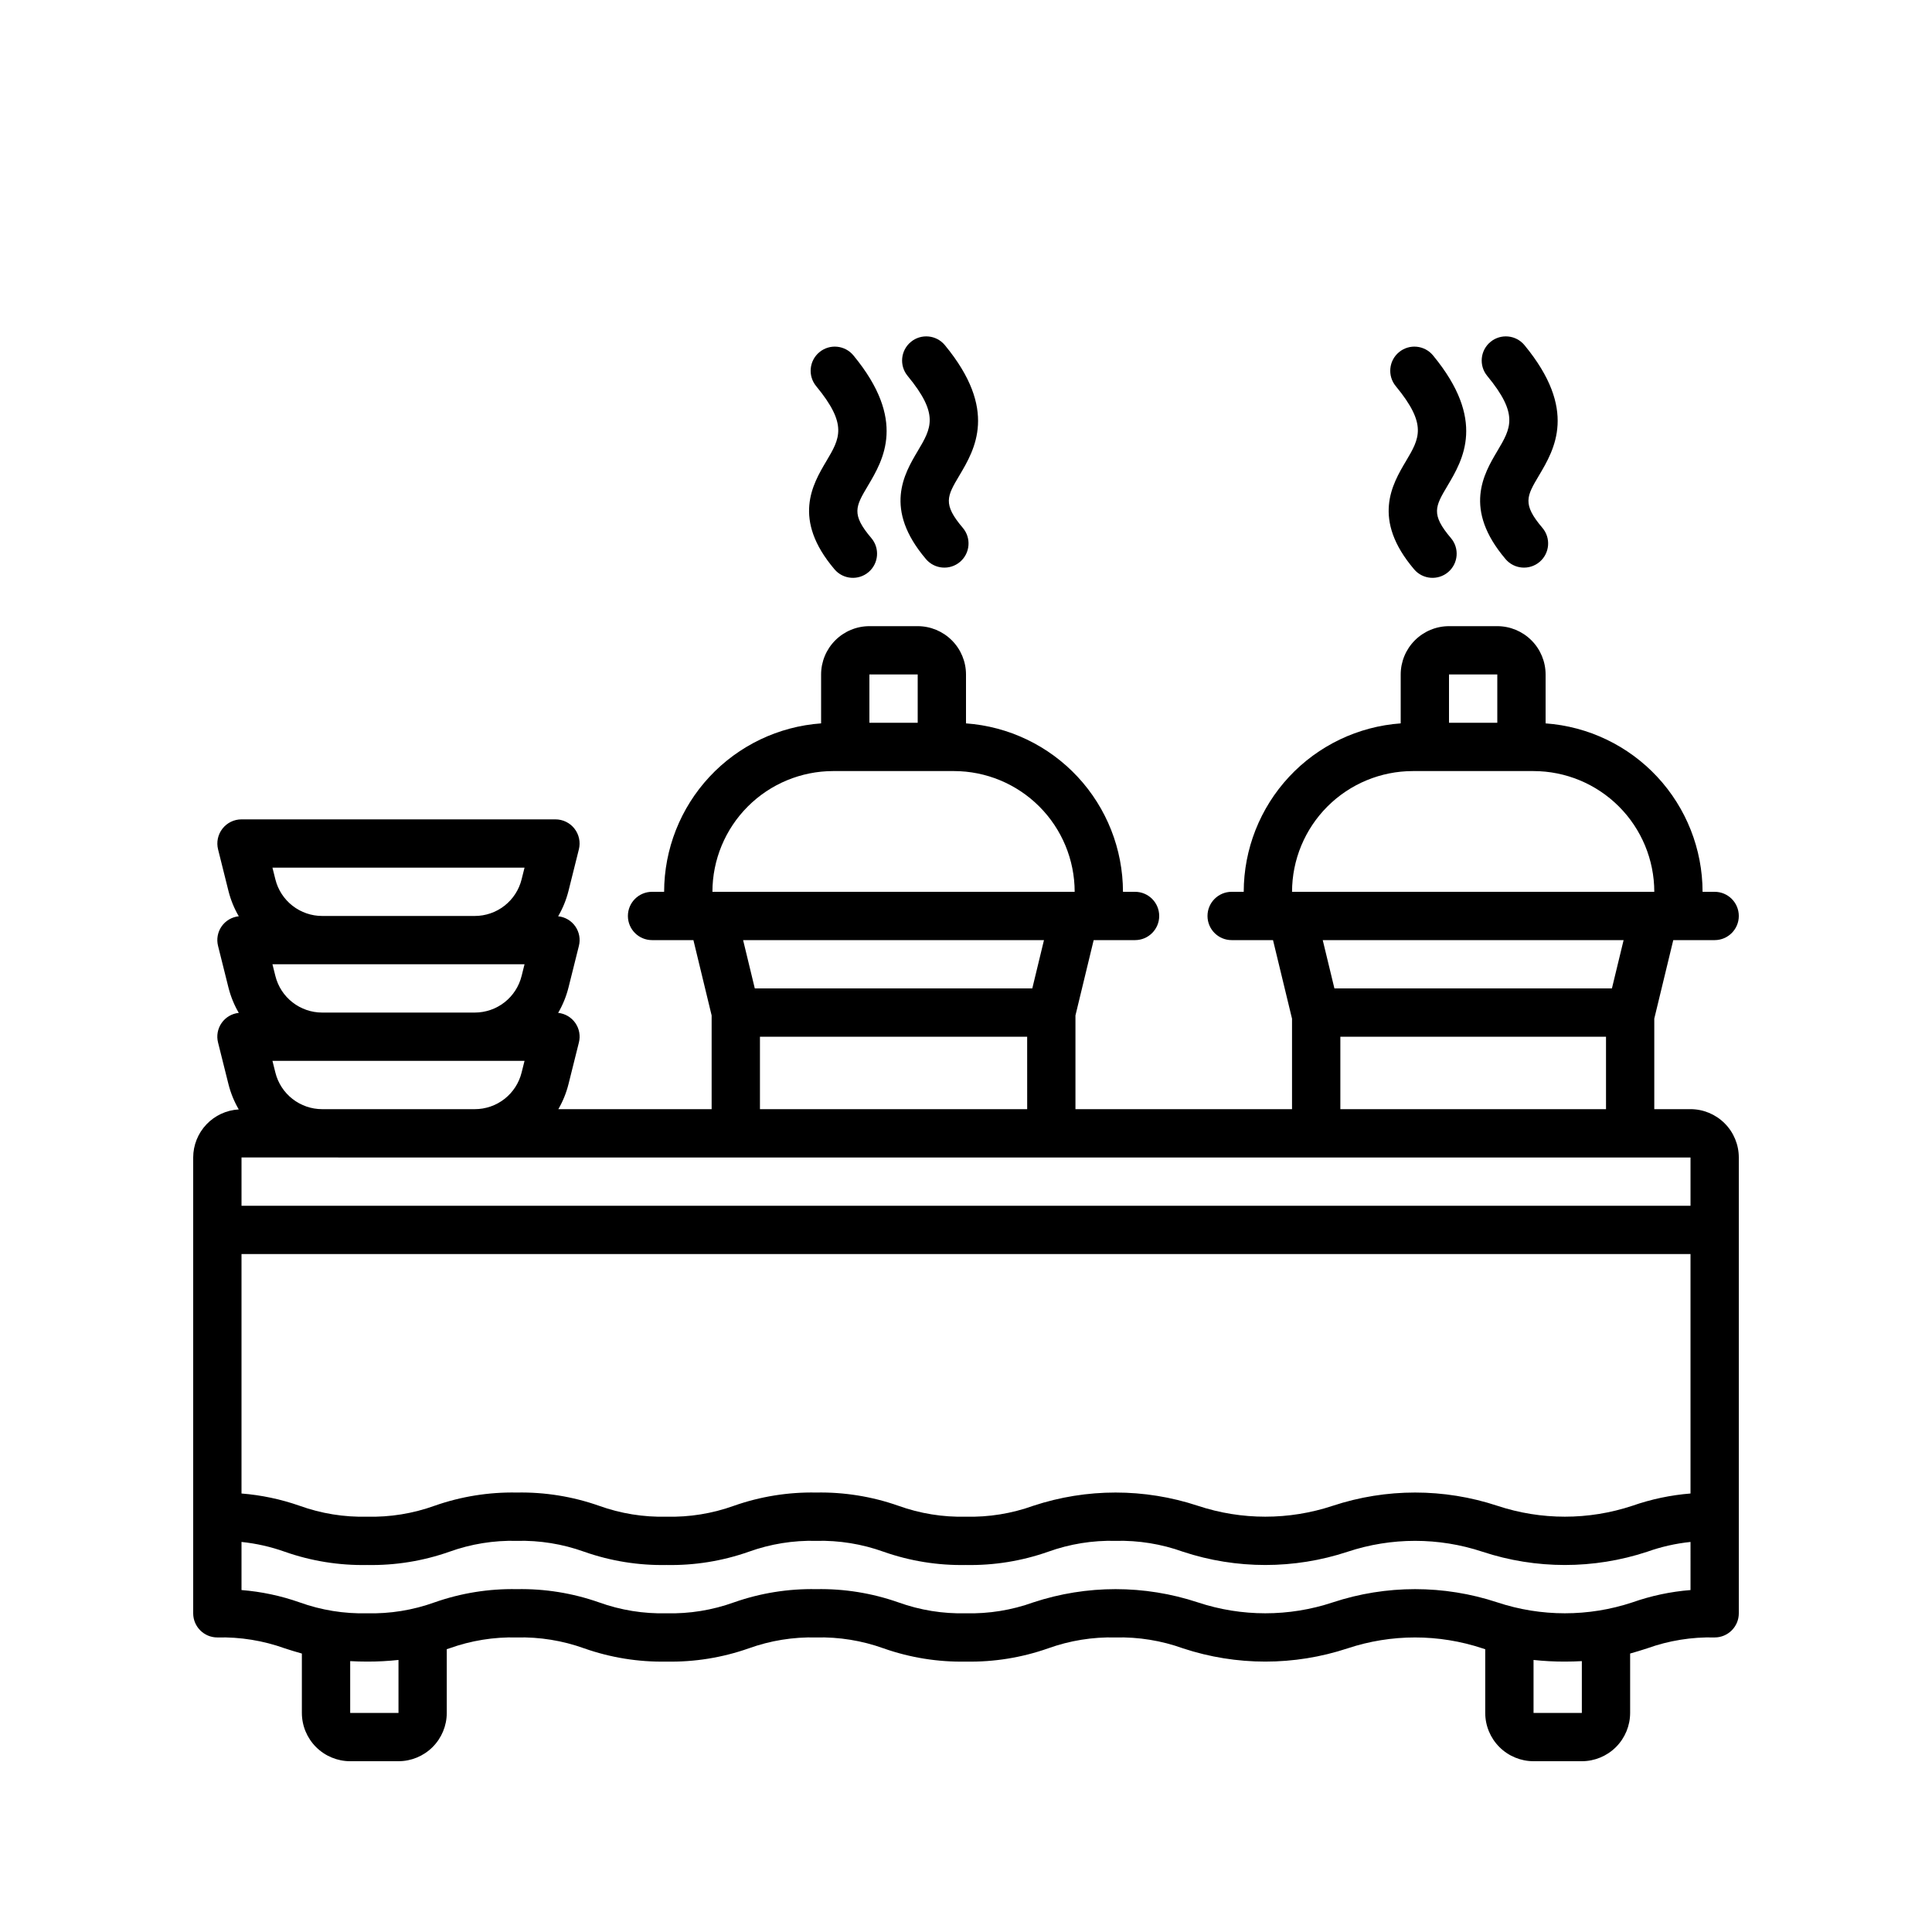 <?xml version="1.0" encoding="UTF-8"?>
<svg width="32" height="32" version="1.1" viewBox="0 0 700 500" xmlns="http://www.w3.org/2000/svg" xmlns:xlink="http://www.w3.org/1999/xlink">
 <defs>
  <symbol id="h" overflow="visible">
   <path d="m14.656-0.875c-0.762 0.398-1.555 0.695-2.375 0.891-0.812 0.195-1.664 0.297-2.547 0.297-2.656 0-4.762-0.738-6.312-2.219-1.555-1.488-2.328-3.504-2.328-6.047 0-2.551 0.773-4.566 2.328-6.047 1.551-1.488 3.656-2.234 6.312-2.234 0.883 0 1.734 0.102 2.547 0.297 0.82 0.199 1.613 0.496 2.375 0.891v3.297c-0.762-0.52-1.512-0.898-2.25-1.141-0.742-0.238-1.523-0.359-2.344-0.359-1.469 0-2.625 0.469-3.469 1.406-0.836 0.938-1.25 2.234-1.25 3.891 0 1.648 0.414 2.938 1.25 3.875 0.844 0.938 2 1.406 3.469 1.406 0.82 0 1.602-0.117 2.344-0.359 0.738-0.238 1.488-0.617 2.25-1.141z"/>
  </symbol>
  <symbol id="c" overflow="visible">
   <path d="m10.719-8.703c-0.336-0.156-0.668-0.27-1-0.344-0.324-0.082-0.656-0.125-1-0.125-0.98 0-1.734 0.32-2.266 0.953-0.531 0.625-0.797 1.527-0.797 2.703v5.516h-3.812v-11.969h3.812v1.969c0.488-0.781 1.051-1.348 1.688-1.703 0.645-0.363 1.41-0.547 2.297-0.547 0.133 0 0.273 0.008 0.422 0.016 0.145 0.012 0.363 0.031 0.656 0.062z"/>
  </symbol>
  <symbol id="a" overflow="visible">
   <path d="m13.781-6.016v1.094h-8.938c0.094 0.898 0.414 1.57 0.969 2.016 0.551 0.449 1.328 0.672 2.328 0.672 0.801 0 1.625-0.117 2.469-0.359 0.844-0.238 1.711-0.598 2.609-1.078v2.953c-0.906 0.336-1.812 0.59-2.719 0.766s-1.812 0.266-2.719 0.266c-2.156 0-3.84-0.547-5.047-1.641-1.199-1.102-1.797-2.648-1.797-4.641 0-1.945 0.586-3.477 1.766-4.594 1.176-1.125 2.801-1.688 4.875-1.688 1.875 0 3.375 0.57 4.5 1.703 1.133 1.125 1.703 2.637 1.703 4.531zm-3.938-1.266c0-0.727-0.215-1.312-0.641-1.75-0.418-0.445-0.969-0.672-1.656-0.672-0.742 0-1.344 0.211-1.812 0.625-0.461 0.418-0.746 1.016-0.859 1.797z"/>
  </symbol>
  <symbol id="m" overflow="visible">
   <path d="m7.203-5.391c-0.805 0-1.406 0.137-1.812 0.406-0.398 0.273-0.594 0.672-0.594 1.203 0 0.48 0.16 0.859 0.484 1.141 0.32 0.273 0.773 0.406 1.359 0.406 0.719 0 1.32-0.254 1.812-0.766 0.488-0.52 0.734-1.172 0.734-1.953v-0.438zm5.844-1.438v6.828h-3.859v-1.766c-0.512 0.719-1.09 1.246-1.734 1.578-0.637 0.332-1.418 0.5-2.344 0.5-1.242 0-2.246-0.359-3.016-1.078-0.773-0.727-1.156-1.672-1.156-2.828 0-1.395 0.477-2.422 1.438-3.078 0.969-0.656 2.488-0.984 4.562-0.984h2.25v-0.297c0-0.602-0.242-1.047-0.719-1.328-0.48-0.281-1.227-0.422-2.234-0.422-0.812 0-1.574 0.086-2.281 0.25-0.711 0.156-1.367 0.402-1.969 0.734v-2.922c0.82-0.195 1.645-0.348 2.469-0.453 0.82-0.102 1.648-0.156 2.484-0.156 2.156 0 3.711 0.43 4.672 1.281 0.957 0.844 1.438 2.227 1.438 4.141z"/>
  </symbol>
  <symbol id="b" overflow="visible">
   <path d="m6.016-15.359v3.391h3.938v2.734h-3.938v5.078c0 0.555 0.109 0.93 0.328 1.125 0.219 0.199 0.656 0.297 1.312 0.297h1.969v2.734h-3.281c-1.512 0-2.586-0.312-3.219-0.938-0.625-0.633-0.938-1.707-0.938-3.219v-5.078h-1.906v-2.734h1.906v-3.391z"/>
  </symbol>
  <symbol id="l" overflow="visible">
   <path d="m9.969-10.219v-6.406h3.859v16.625h-3.859v-1.734c-0.523 0.711-1.102 1.23-1.734 1.562-0.637 0.32-1.371 0.484-2.203 0.484-1.469 0-2.68-0.582-3.625-1.75-0.949-1.176-1.422-2.688-1.422-4.531s0.473-3.348 1.422-4.516c0.945-1.176 2.156-1.766 3.625-1.766 0.832 0 1.566 0.168 2.203 0.5 0.633 0.324 1.211 0.836 1.734 1.531zm-2.516 7.75c0.82 0 1.445-0.297 1.875-0.891 0.426-0.602 0.641-1.473 0.641-2.609 0-1.145-0.215-2.016-0.641-2.609-0.43-0.594-1.055-0.891-1.875-0.891-0.812 0-1.434 0.297-1.859 0.891-0.43 0.594-0.641 1.465-0.641 2.609 0 1.137 0.211 2.008 0.641 2.609 0.426 0.594 1.047 0.891 1.859 0.891z"/>
  </symbol>
  <symbol id="k" overflow="visible">
   <path d="m8.203-2.469c0.82 0 1.445-0.297 1.875-0.891 0.426-0.602 0.641-1.473 0.641-2.609 0-1.145-0.215-2.016-0.641-2.609-0.43-0.594-1.055-0.891-1.875-0.891-0.824 0-1.453 0.305-1.891 0.906-0.438 0.594-0.656 1.461-0.656 2.594 0 1.137 0.219 2.008 0.656 2.609 0.438 0.594 1.066 0.891 1.891 0.891zm-2.547-7.75c0.531-0.695 1.113-1.207 1.75-1.531 0.645-0.332 1.383-0.5 2.219-0.5 1.469 0 2.676 0.59 3.625 1.766 0.945 1.168 1.422 2.672 1.422 4.516s-0.477 3.356-1.422 4.531c-0.949 1.168-2.156 1.75-3.625 1.75-0.836 0-1.574-0.168-2.219-0.5-0.637-0.332-1.219-0.848-1.75-1.547v1.734h-3.812v-16.625h3.812z"/>
  </symbol>
  <symbol id="j" overflow="visible">
   <path d="m0.266-11.969h3.828l3.219 8.125 2.734-8.125h3.812l-5.031 13.094c-0.5 1.332-1.09 2.266-1.766 2.797-0.668 0.531-1.555 0.797-2.656 0.797h-2.219v-2.5h1.203c0.645 0 1.113-0.105 1.406-0.312 0.301-0.211 0.531-0.578 0.688-1.109l0.109-0.344z"/>
  </symbol>
  <symbol id="i" overflow="visible">
   <path d="m0.656-15.953h3.938l2.75 11.594 2.734-11.594h3.969l2.734 11.594 2.75-11.594h3.906l-3.75 15.953h-4.75l-2.891-12.125-2.859 12.125h-4.75z"/>
  </symbol>
  <symbol id="g" overflow="visible">
   <path d="m2.016-15.953h11.094v3.109h-6.984v2.969h6.562v3.109h-6.562v3.656h7.219v3.109h-11.328z"/>
  </symbol>
  <symbol id="z" overflow="visible">
   <path d="m8.391-9.766c0.656 0 1.148-0.141 1.484-0.422 0.332-0.289 0.5-0.711 0.5-1.266 0-0.551-0.168-0.973-0.5-1.266-0.336-0.289-0.828-0.438-1.484-0.438h-2.266v3.391zm0.141 6.969c0.82 0 1.441-0.172 1.859-0.516 0.414-0.352 0.625-0.883 0.625-1.594 0-0.688-0.211-1.203-0.625-1.547-0.406-0.344-1.027-0.516-1.859-0.516h-2.406v4.172zm3.828-5.734c0.883 0.25 1.566 0.727 2.047 1.422 0.488 0.688 0.734 1.531 0.734 2.531 0 1.543-0.523 2.695-1.562 3.453-1.043 0.75-2.625 1.125-4.75 1.125h-6.812v-15.953h6.172c2.207 0 3.805 0.34 4.797 1.016 1 0.668 1.5 1.734 1.5 3.203 0 0.781-0.184 1.449-0.547 2-0.367 0.543-0.891 0.945-1.578 1.203z"/>
  </symbol>
  <symbol id="y" overflow="visible">
   <path d="m0.109-15.953h14.688v3.109h-5.281v12.844h-4.109v-12.844h-5.297z"/>
  </symbol>
  <symbol id="x" overflow="visible">
   <path d="m2.016-15.953h4.109v6.078h6.062v-6.078h4.109v15.953h-4.109v-6.766h-6.062v6.766h-4.109z"/>
  </symbol>
  <symbol id="w" overflow="visible">
   <path d="m9.297-13.25c-1.262 0-2.234 0.465-2.922 1.391-0.688 0.918-1.031 2.219-1.031 3.906 0 1.668 0.344 2.965 1.031 3.891 0.688 0.93 1.66 1.391 2.922 1.391 1.258 0 2.234-0.461 2.922-1.391 0.688-0.926 1.031-2.223 1.031-3.891 0-1.688-0.344-2.988-1.031-3.906-0.688-0.926-1.664-1.391-2.922-1.391zm0-2.984c2.562 0 4.566 0.734 6.016 2.203 1.457 1.469 2.188 3.496 2.188 6.078 0 2.574-0.73 4.594-2.188 6.062-1.449 1.469-3.453 2.203-6.016 2.203s-4.574-0.734-6.031-2.203c-1.449-1.469-2.172-3.488-2.172-6.062 0-2.582 0.723-4.609 2.172-6.078 1.457-1.469 3.469-2.203 6.031-2.203z"/>
  </symbol>
  <symbol id="e" overflow="visible">
   <path d="m2.016-15.953h6.812c2.031 0 3.586 0.453 4.672 1.359 1.094 0.898 1.641 2.18 1.641 3.844 0 1.68-0.547 2.969-1.641 3.875-1.086 0.898-2.641 1.344-4.672 1.344h-2.703v5.531h-4.109zm4.109 2.984v4.453h2.266c0.801 0 1.414-0.191 1.844-0.578 0.438-0.383 0.656-0.938 0.656-1.656 0-0.707-0.219-1.254-0.656-1.641-0.43-0.383-1.043-0.578-1.844-0.578z"/>
  </symbol>
  <symbol id="v" overflow="visible">
   <path d="m13.109-15.438v3.375c-0.875-0.395-1.73-0.691-2.562-0.891-0.836-0.195-1.621-0.297-2.359-0.297-0.992 0-1.719 0.137-2.188 0.406-0.469 0.273-0.703 0.688-0.703 1.25 0 0.43 0.156 0.762 0.469 1 0.32 0.242 0.898 0.449 1.734 0.625l1.75 0.344c1.77 0.355 3.031 0.898 3.781 1.625 0.75 0.73 1.125 1.762 1.125 3.094 0 1.762-0.527 3.074-1.578 3.938-1.043 0.855-2.633 1.281-4.766 1.281-1.012 0-2.027-0.102-3.047-0.297-1.023-0.188-2.043-0.469-3.062-0.844v-3.469c1.02 0.531 2.004 0.938 2.953 1.219 0.957 0.273 1.875 0.406 2.75 0.406 0.906 0 1.594-0.145 2.062-0.438 0.477-0.301 0.719-0.734 0.719-1.297 0-0.488-0.164-0.867-0.484-1.141-0.324-0.27-0.969-0.516-1.938-0.734l-1.594-0.359c-1.594-0.332-2.762-0.875-3.5-1.625-0.742-0.75-1.109-1.758-1.109-3.031 0-1.582 0.508-2.801 1.531-3.656 1.031-0.852 2.508-1.281 4.438-1.281 0.875 0 1.773 0.07 2.703 0.203 0.926 0.125 1.883 0.324 2.875 0.594z"/>
  </symbol>
  <symbol id="f" overflow="visible">
   <path d="m2.016-15.953h4.109v12.844h7.219v3.109h-11.328z"/>
  </symbol>
  <symbol id="u" overflow="visible">
   <path d="m9.703-16.625v2.516h-2.109c-0.543 0-0.922 0.102-1.141 0.297-0.211 0.199-0.312 0.539-0.312 1.016v0.828h3.266v2.734h-3.266v9.234h-3.828v-9.234h-1.891v-2.734h1.891v-0.828c0-1.301 0.363-2.266 1.094-2.891 0.727-0.625 1.852-0.938 3.375-0.938z"/>
  </symbol>
  <symbol id="d" overflow="visible">
   <path d="m7.531-9.516c-0.844 0-1.492 0.309-1.938 0.922-0.449 0.605-0.672 1.48-0.672 2.625 0 1.148 0.223 2.027 0.672 2.641 0.445 0.605 1.094 0.906 1.938 0.906 0.832 0 1.469-0.301 1.906-0.906 0.445-0.613 0.672-1.492 0.672-2.641 0-1.145-0.227-2.019-0.672-2.625-0.438-0.613-1.074-0.922-1.906-0.922zm0-2.734c2.051 0 3.656 0.559 4.812 1.672 1.164 1.105 1.75 2.641 1.75 4.609s-0.586 3.512-1.75 4.625c-1.156 1.105-2.762 1.656-4.812 1.656-2.062 0-3.68-0.551-4.844-1.656-1.168-1.113-1.75-2.656-1.75-4.625s0.582-3.504 1.75-4.609c1.164-1.113 2.781-1.672 4.844-1.672z"/>
  </symbol>
  <symbol id="t" overflow="visible">
   <path d="m12.922-9.969c0.488-0.75 1.062-1.316 1.719-1.703 0.664-0.383 1.398-0.578 2.203-0.578 1.375 0 2.422 0.43 3.141 1.281 0.719 0.844 1.078 2.074 1.078 3.688v7.281h-3.844v-6.234c0.008-0.094 0.016-0.188 0.016-0.281v-0.438c0-0.844-0.125-1.457-0.375-1.844-0.25-0.383-0.652-0.578-1.203-0.578-0.73 0-1.293 0.305-1.688 0.906-0.387 0.594-0.59 1.461-0.609 2.594v5.875h-3.844v-6.234c0-1.32-0.117-2.176-0.344-2.562-0.23-0.383-0.637-0.578-1.219-0.578-0.73 0-1.297 0.305-1.703 0.906-0.398 0.605-0.594 1.465-0.594 2.578v5.891h-3.844v-11.969h3.844v1.75c0.469-0.664 1.004-1.172 1.609-1.516 0.613-0.344 1.289-0.516 2.031-0.516 0.82 0 1.551 0.199 2.188 0.594 0.633 0.398 1.113 0.961 1.438 1.688z"/>
  </symbol>
  <symbol id="s" overflow="visible">
   <path d="m13.859-7.281v7.281h-3.844v-5.547c0-1.051-0.027-1.77-0.078-2.156-0.043-0.395-0.121-0.688-0.234-0.875-0.148-0.25-0.352-0.441-0.609-0.578-0.25-0.145-0.543-0.219-0.875-0.219-0.793 0-1.418 0.312-1.875 0.938-0.461 0.617-0.688 1.465-0.688 2.547v5.891h-3.812v-16.625h3.812v6.406c0.582-0.695 1.195-1.207 1.844-1.531 0.645-0.332 1.359-0.5 2.141-0.5 1.383 0 2.43 0.43 3.141 1.281 0.719 0.844 1.078 2.074 1.078 3.688z"/>
  </symbol>
  <symbol id="r" overflow="visible">
   <path d="m2.016-15.953h4.578l5.812 10.938v-10.938h3.891v15.953h-4.594l-5.797-10.938v10.938h-3.891z"/>
  </symbol>
  <symbol id="q" overflow="visible">
   <path d="m1.703-4.656v-7.312h3.844v1.203c0 0.648-0.008 1.461-0.016 2.438v1.969c0 0.961 0.023 1.652 0.078 2.078 0.051 0.418 0.133 0.727 0.25 0.922 0.156 0.25 0.359 0.445 0.609 0.578 0.258 0.137 0.551 0.203 0.875 0.203 0.801 0 1.426-0.305 1.875-0.922 0.457-0.613 0.688-1.469 0.688-2.562v-5.906h3.828v11.969h-3.828v-1.734c-0.574 0.699-1.184 1.215-1.828 1.547-0.648 0.332-1.355 0.5-2.125 0.5-1.387 0-2.445-0.422-3.172-1.266-0.719-0.852-1.078-2.086-1.078-3.703z"/>
  </symbol>
  <symbol id="p" overflow="visible">
   <path d="m13.859-7.281v7.281h-3.844v-5.578c0-1.031-0.027-1.738-0.078-2.125-0.043-0.395-0.121-0.688-0.234-0.875-0.148-0.25-0.352-0.441-0.609-0.578-0.25-0.145-0.543-0.219-0.875-0.219-0.793 0-1.418 0.312-1.875 0.938-0.461 0.617-0.688 1.465-0.688 2.547v5.891h-3.812v-11.969h3.812v1.75c0.582-0.695 1.195-1.207 1.844-1.531 0.645-0.332 1.359-0.5 2.141-0.5 1.383 0 2.43 0.43 3.141 1.281 0.719 0.844 1.078 2.074 1.078 3.688z"/>
  </symbol>
  <symbol id="o" overflow="visible">
   <path d="m1.844-11.969h3.812v11.75c0 1.602-0.387 2.828-1.156 3.672-0.762 0.844-1.871 1.266-3.328 1.266h-1.891v-2.5h0.656c0.727 0 1.227-0.168 1.5-0.5 0.27-0.324 0.406-0.969 0.406-1.938zm0-4.656h3.812v3.125h-3.812z"/>
  </symbol>
  <symbol id="n" overflow="visible">
   <path d="m11.5-11.594v3.125c-0.523-0.352-1.043-0.613-1.562-0.781-0.523-0.176-1.062-0.266-1.625-0.266-1.074 0-1.906 0.312-2.5 0.938s-0.891 1.496-0.891 2.609c0 1.117 0.297 1.984 0.891 2.609s1.426 0.938 2.5 0.938c0.594 0 1.156-0.086 1.688-0.266 0.539-0.176 1.039-0.441 1.5-0.797v3.125c-0.594 0.23-1.199 0.395-1.812 0.5-0.617 0.113-1.234 0.172-1.859 0.172-2.156 0-3.844-0.551-5.062-1.656-1.219-1.113-1.828-2.656-1.828-4.625s0.609-3.504 1.828-4.609c1.219-1.113 2.906-1.672 5.062-1.672 0.625 0 1.238 0.059 1.844 0.172 0.613 0.105 1.223 0.266 1.828 0.484z"/>
  </symbol>
 </defs>
 <g>
  <path d="m599.41 268.93 6.848-28.309h14.992c4.832 0 8.75-3.918 8.75-8.75s-3.918-8.75-8.75-8.75h-4.375c-0.023-15.473-5.902-30.367-16.449-41.688-10.551-11.316-24.992-18.227-40.426-19.34v-17.723c-0.004-4.641-1.852-9.09-5.133-12.367-3.281-3.281-7.727-5.129-12.367-5.133h-17.5c-4.641 0.004-9.086 1.852-12.367 5.133-3.281 3.277-5.129 7.727-5.133 12.367v17.723c-15.434 1.113-29.875 8.023-40.426 19.34-10.547 11.32-16.426 26.215-16.449 41.688h-4.375c-4.832 0-8.75 3.918-8.75 8.75s3.918 8.75 8.75 8.75h14.988l6.848 28.309 0.039 0.105v32.836h-78.469v-33.957l6.602-27.293h14.992c4.832 0 8.75-3.918 8.75-8.75s-3.918-8.75-8.75-8.75h-4.375c-0.023-15.473-5.902-30.367-16.449-41.688-10.551-11.316-24.992-18.227-40.426-19.34v-17.723c-0.004-4.641-1.852-9.09-5.133-12.367-3.281-3.281-7.727-5.129-12.367-5.133h-17.5c-4.641 0.004-9.086 1.852-12.367 5.133-3.281 3.277-5.129 7.727-5.133 12.367v17.723c-15.434 1.113-29.875 8.023-40.426 19.34-10.547 11.32-16.426 26.215-16.449 41.688h-4.375c-4.832 0-8.75 3.918-8.75 8.75s3.918 8.75 8.75 8.75h14.988l6.602 27.293v33.957h-55.543c1.633-2.82 2.867-5.852 3.664-9.012l3.777-15.117c0.625-2.441 0.152-5.035-1.289-7.102-1.445-2.066-3.715-3.402-6.219-3.656 1.664-2.852 2.922-5.926 3.731-9.125l3.777-15.117c0.625-2.441 0.152-5.035-1.289-7.102-1.445-2.066-3.715-3.402-6.219-3.656 1.664-2.852 2.922-5.926 3.731-9.125l3.777-15.117c0.652-2.613 0.066-5.383-1.594-7.508-1.656-2.121-4.199-3.363-6.894-3.363h-113.75c-2.695 0-5.238 1.242-6.894 3.363-1.66 2.125-2.246 4.894-1.594 7.508l3.777 15.117c0.809 3.203 2.062 6.273 3.731 9.125-2.504 0.258-4.777 1.594-6.219 3.656-1.441 2.066-1.914 4.66-1.289 7.102l3.777 15.117c0.809 3.203 2.062 6.273 3.731 9.125-2.504 0.258-4.777 1.594-6.219 3.656-1.441 2.066-1.914 4.66-1.289 7.102l3.777 15.117c0.809 3.199 2.062 6.266 3.723 9.109-4.453 0.246-8.641 2.188-11.711 5.422-3.07 3.234-4.789 7.519-4.801 11.98v165.16c0 4.832 3.918 8.75 8.75 8.75 8.32-0.207 16.605 1.133 24.438 3.953 1.941 0.625 3.973 1.27 6.188 1.879v21.512c0.004 4.641 1.852 9.086 5.133 12.367s7.727 5.129 12.367 5.133h17.5c4.641-0.004 9.086-1.852 12.367-5.133s5.129-7.727 5.133-12.367v-23.098c0.305-0.098 0.625-0.199 0.926-0.297v0.004c7.832-2.82 16.113-4.16 24.434-3.953 8.32-0.207 16.605 1.133 24.434 3.953 9.57 3.367 19.668 4.992 29.809 4.797 10.141 0.195 20.234-1.43 29.801-4.797 7.828-2.82 16.109-4.16 24.43-3.953 8.316-0.207 16.598 1.133 24.426 3.953 9.566 3.367 19.66 4.992 29.801 4.797 10.145 0.195 20.238-1.43 29.809-4.797 7.832-2.82 16.117-4.16 24.434-3.953 8.324-0.207 16.613 1.133 24.449 3.953 19.359 6.394 40.266 6.394 59.625 0 15.871-5.269 33.02-5.269 48.891 0 0.32 0.105 0.66 0.211 0.984 0.312v23.078c0.004 4.641 1.852 9.086 5.133 12.367s7.727 5.129 12.367 5.133h17.5c4.641-0.004 9.09-1.852 12.367-5.133 3.281-3.281 5.129-7.727 5.133-12.367v-21.516c2.207-0.609 4.234-1.25 6.168-1.875 7.84-2.82 16.133-4.16 24.457-3.953 4.832 0 8.75-3.918 8.75-8.75v-165.16c-0.004-4.641-1.852-9.09-5.133-12.367-3.281-3.281-7.727-5.129-12.367-5.133h-13.125v-32.836zm-74.41-124.56h17.5v17.5h-17.5zm-210 0h17.5v17.5h-17.5zm-13.125 35h43.75c11.598 0.012 22.719 4.625 30.922 12.828s12.816 19.32 12.828 30.922h-131.25c0.012-11.602 4.625-22.719 12.828-30.922s19.324-12.816 30.922-12.828zm-28.398 78.75-4.234-17.5h109.01l-4.234 17.5zm98.691 43.75h-96.824v-26.25h96.816zm-182.12-87.5-1.062 4.242c-0.941 3.789-3.125 7.152-6.203 9.555-3.074 2.402-6.867 3.707-10.773 3.703h-55.258c-3.906 0.004-7.699-1.301-10.773-3.703-3.078-2.402-5.262-5.766-6.203-9.551l-1.062-4.246zm-73.297 35h73.297l-1.062 4.242c-0.941 3.789-3.125 7.152-6.203 9.555-3.074 2.402-6.867 3.707-10.773 3.703h-55.258c-3.906 0.004-7.699-1.301-10.773-3.703-3.078-2.402-5.262-5.766-6.203-9.551l-1.062-4.246zm0 35h73.297l-1.062 4.242c-0.941 3.789-3.125 7.152-6.203 9.555-3.074 2.402-6.867 3.707-10.773 3.703h-55.258c-3.906 0.004-7.699-1.301-10.773-3.703-3.078-2.402-5.262-5.766-6.203-9.551l-1.062-4.246zm27.629 236.25h-17.5v-18.766c1.914 0.102 3.922 0.172 6.121 0.172 3.801 0.012 7.602-0.191 11.379-0.598zm428.75 0h-17.5v-19.188c3.766 0.406 7.555 0.602 11.344 0.594 2.215 0 4.231-0.07 6.156-0.172zm39.375-44.516c-7.188 0.57-14.273 2.074-21.074 4.469-15.879 5.269-33.035 5.269-48.914 0-19.363-6.398-40.273-6.398-59.637 0-15.867 5.269-33.012 5.269-48.879 0-19.363-6.398-40.266-6.398-59.629 0-7.828 2.82-16.113 4.16-24.434 3.953-8.316 0.207-16.598-1.133-24.426-3.953-9.566-3.367-19.66-4.992-29.801-4.797-10.145-0.195-20.238 1.43-29.805 4.797-7.828 2.82-16.109 4.16-24.426 3.953-8.32 0.207-16.605-1.133-24.434-3.953-9.57-3.367-19.664-4.992-29.809-4.797-10.145-0.195-20.238 1.43-29.809 4.797-7.828 2.82-16.109 4.16-24.43 3.953-8.32 0.207-16.605-1.133-24.434-3.953-6.797-2.394-13.879-3.898-21.062-4.469v-17.43c5.352 0.555 10.617 1.746 15.688 3.555 9.57 3.367 19.668 4.992 29.809 4.797 10.145 0.195 20.238-1.43 29.805-4.797 7.832-2.82 16.113-4.16 24.434-3.953 8.32-0.207 16.605 1.133 24.434 3.953 9.57 3.367 19.668 4.992 29.809 4.797 10.141 0.195 20.234-1.43 29.801-4.797 7.828-2.82 16.113-4.16 24.43-3.953 8.316-0.207 16.598 1.133 24.426 3.953 9.566 3.367 19.66 4.992 29.801 4.797 10.145 0.195 20.238-1.43 29.809-4.797 7.832-2.82 16.117-4.16 24.434-3.953 8.324-0.207 16.613 1.133 24.449 3.953 19.359 6.394 40.266 6.394 59.625 0 15.871-5.269 33.02-5.269 48.891 0 19.371 6.394 40.285 6.394 59.656 0 5.074-1.809 10.344-3 15.703-3.555zm0-34.977v-0.004c-7.188 0.574-14.27 2.066-21.074 4.449-15.879 5.269-33.035 5.269-48.914 0-19.363-6.398-40.273-6.398-59.637 0-15.867 5.269-33.012 5.269-48.879 0-19.363-6.398-40.266-6.398-59.629 0-7.828 2.82-16.113 4.16-24.434 3.953-8.316 0.207-16.598-1.133-24.426-3.953-9.566-3.367-19.66-4.992-29.801-4.797-10.145-0.195-20.238 1.43-29.805 4.797-7.828 2.82-16.109 4.16-24.426 3.953-8.32 0.207-16.605-1.133-24.434-3.953-9.57-3.367-19.664-4.992-29.809-4.797-10.145-0.195-20.238 1.43-29.809 4.797-7.828 2.82-16.109 4.16-24.43 3.953-8.32 0.207-16.605-1.133-24.434-3.953-6.801-2.383-13.879-3.875-21.062-4.449v-86.758l525 0.004zm0-121.75v17.5l-525-0.004v-17.5zm-129.02-61.25-4.234-17.5h109.01l-4.234 17.5zm98.406 43.75-96.258-0.004v-26.25h96.254zm-113.76-78.754c0.012-11.602 4.625-22.719 12.828-30.922s19.324-12.816 30.922-12.828h43.75c11.598 0.012 22.719 4.625 30.922 12.828s12.816 19.32 12.828 30.922z"/>
  <path d="m302.37 106.29c3.129 3.676 8.648 4.117 12.328 0.992 3.676-3.129 4.125-8.648 1-12.328-7.352-8.648-5.691-11.453-1.246-18.941 5.621-9.473 14.117-23.785-5.242-47.242-3.074-3.727-8.59-4.258-12.316-1.18-3.727 3.074-4.254 8.59-1.18 12.316 11.527 13.965 8.578 18.938 3.688 27.172-4.969 8.379-12.48 21.043 2.969 39.211z"/>
  <path d="m335.5 102.58c3.133 3.68 8.656 4.125 12.336 0.996 3.68-3.133 4.129-8.656 0.996-12.336-7.352-8.645-5.688-11.449-1.246-18.941 5.621-9.473 14.117-23.785-5.242-47.242-3.074-3.727-8.59-4.254-12.316-1.18-3.727 3.078-4.258 8.59-1.18 12.32 11.527 13.965 8.578 18.938 3.688 27.176-4.969 8.375-12.484 21.039 2.965 39.207z"/>
  <path d="m512.37 106.29c3.129 3.676 8.648 4.117 12.328 0.992 3.676-3.129 4.125-8.648 1-12.328-7.352-8.648-5.691-11.453-1.246-18.941 5.621-9.473 14.117-23.785-5.242-47.242-3.074-3.727-8.59-4.258-12.316-1.18-3.727 3.074-4.254 8.59-1.18 12.316 11.527 13.965 8.578 18.938 3.688 27.172-4.969 8.379-12.48 21.043 2.969 39.211z"/>
  <path d="m545.5 102.58c3.133 3.68 8.656 4.125 12.336 0.996 3.68-3.133 4.129-8.656 0.996-12.336-7.352-8.645-5.688-11.449-1.246-18.941 5.621-9.473 14.117-23.785-5.242-47.242-3.074-3.727-8.59-4.254-12.316-1.18-3.727 3.078-4.258 8.59-1.18 12.32 11.527 13.965 8.578 18.938 3.688 27.176-4.969 8.375-12.484 21.039 2.965 39.207z"/>
 </g>
</svg>
